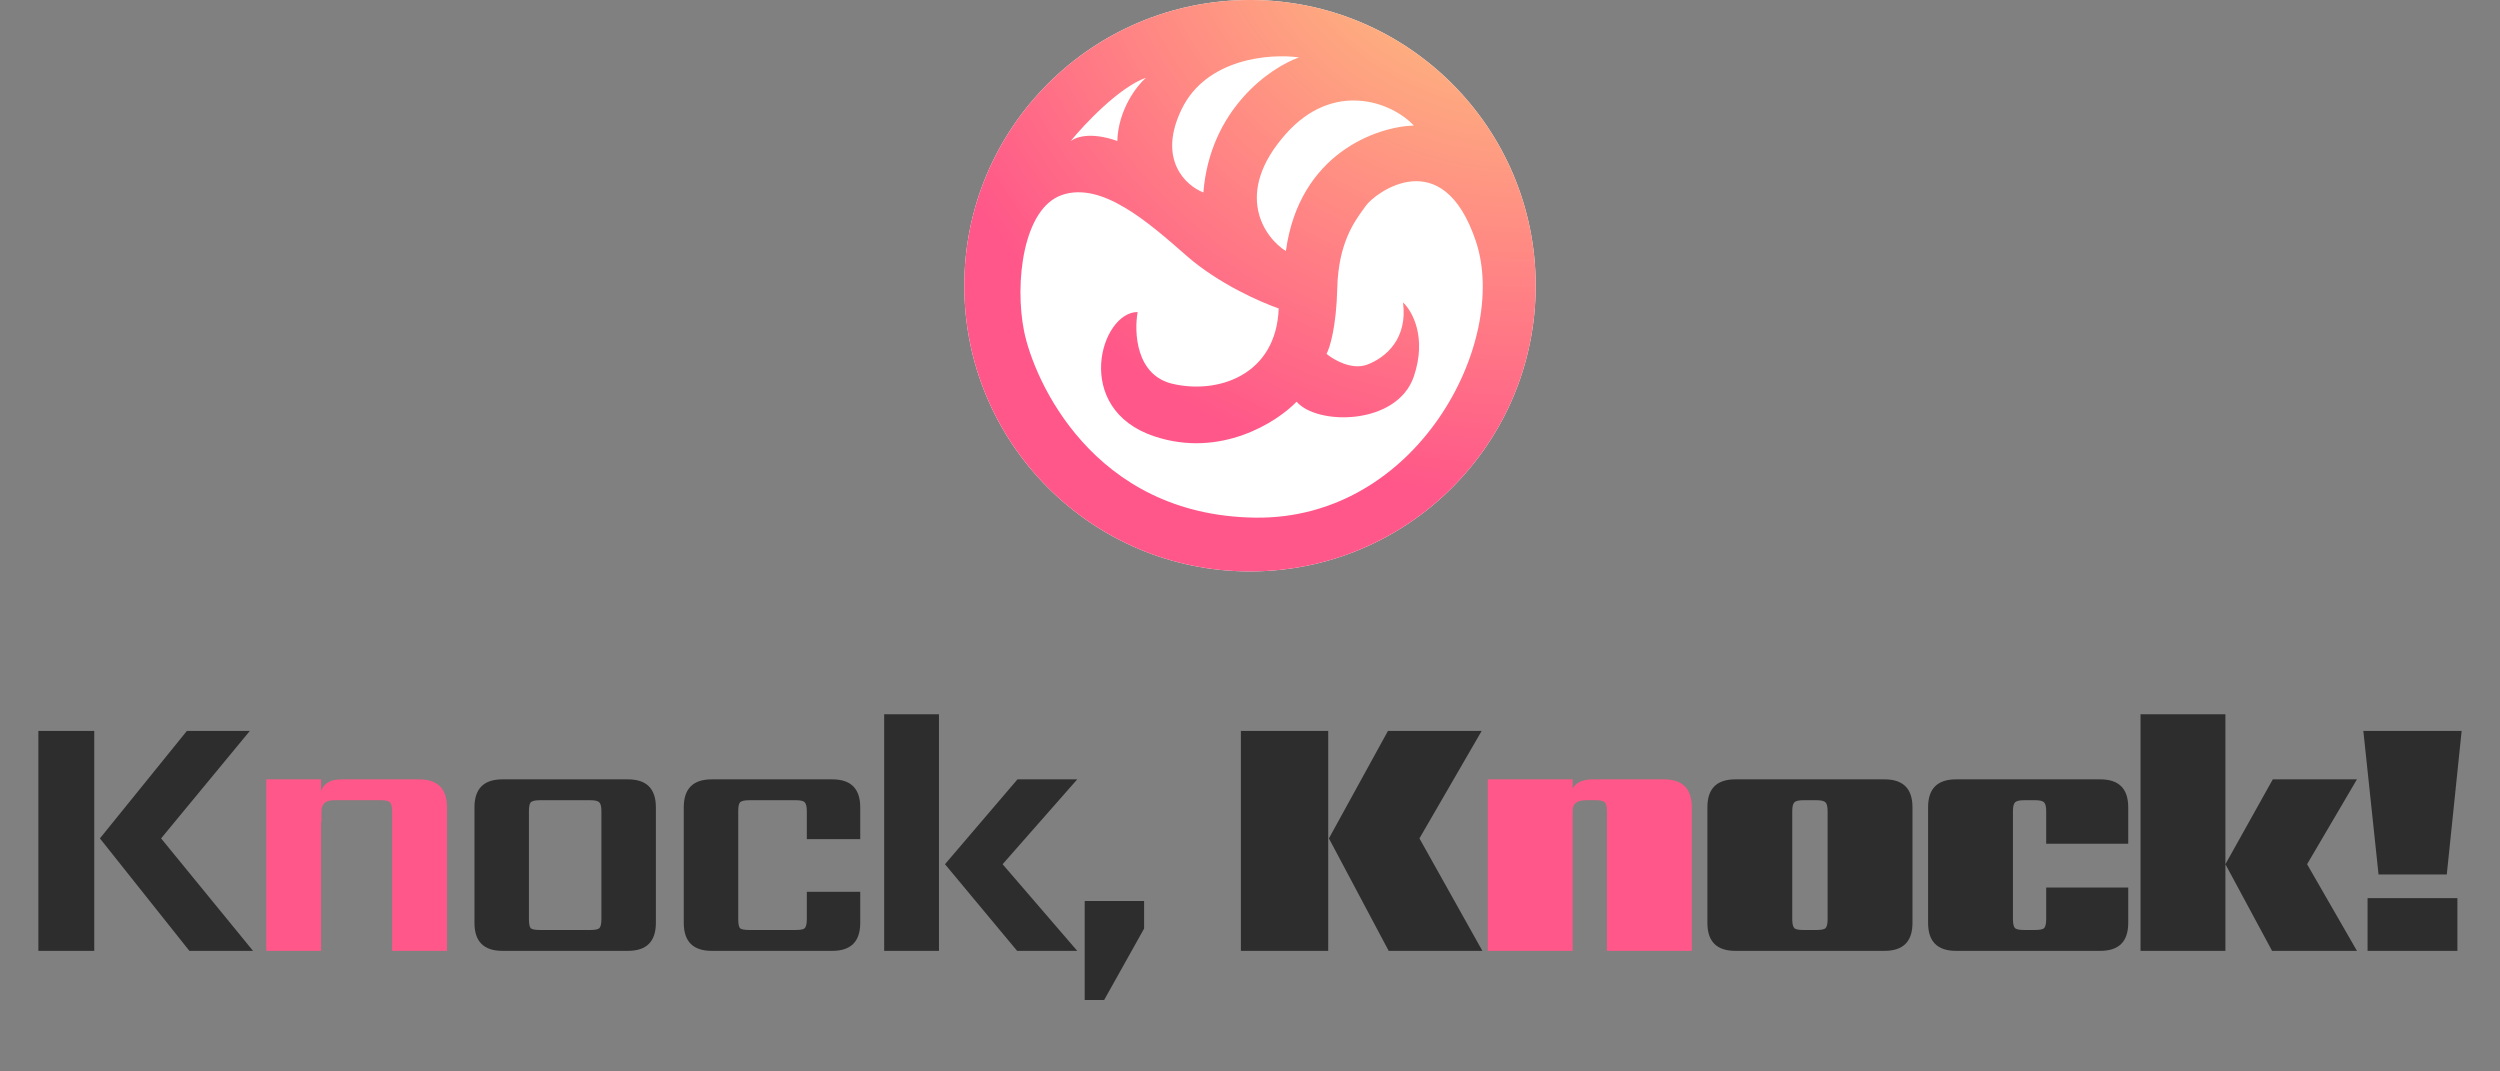 <svg width="140" height="60" viewBox="0 0 140 60" fill="none" xmlns="http://www.w3.org/2000/svg">
<rect x="0" y="0" width="140" height="60" fill="#808080" stroke="none"/>
<circle cx="16" cy="16" r="16" transform="matrix(-1 0 0 1 86 0)" fill="white"/>
<path fill-rule="evenodd" clip-rule="evenodd" d="M54 16C54 24.837 61.163 32 70 32C78.837 32 86 24.837 86 16C86 7.163 78.837 0 70 0C61.163 0 54 7.163 54 16ZM66.452 14.327C68.219 15.88 70.625 16.938 71.607 17.272C71.473 21.021 68.192 22.092 65.649 21.49C63.613 21.008 63.506 18.611 63.707 17.473C61.632 17.473 60.025 22.896 64.644 24.435C68.34 25.667 71.495 23.654 72.611 22.494C73.749 23.833 78.234 23.833 79.172 21.088C79.921 18.892 79.082 17.406 78.569 16.938C78.837 18.946 77.632 20.017 76.561 20.419C75.704 20.74 74.686 20.151 74.284 19.816C74.463 19.504 74.834 18.33 74.887 16.134C74.948 13.639 75.839 12.416 76.353 11.711C76.404 11.641 76.451 11.576 76.494 11.515C76.962 10.845 80.778 7.9 82.653 13.523C84.527 19.147 79.373 29.122 70.268 28.988C61.163 28.854 57.883 21.222 57.347 18.544C56.812 15.866 57.28 11.649 59.49 10.912C61.699 10.176 64.243 12.385 66.452 14.327ZM79.172 7.029C77.097 7.096 72.758 8.596 72.009 14.058C70.848 13.344 69.019 10.861 72.009 7.498C74.686 4.485 77.945 5.712 79.172 7.029ZM67.389 10.778C67.764 6.119 71.116 3.794 72.745 3.214C71.138 2.99 67.576 3.254 66.184 6.092C64.791 8.931 66.407 10.399 67.389 10.778ZM64.176 4.352C63.663 4.798 62.623 6.133 62.569 7.9C62.011 7.677 60.708 7.364 59.958 7.9C60.739 6.94 62.676 4.887 64.176 4.352Z" fill="url(#paint0_radial_63_1057)"/>
<path d="M10.466 40.931H13.991L9.021 46.95L14.169 53.248H10.605L5.595 46.95L10.466 40.931ZM2.149 40.931H5.278V53.248H2.149V40.931Z" fill="#2D2D2D"/>
<path d="M19.109 43.644H23.465C24.508 43.644 25.03 44.165 25.03 45.208V53.248H21.96V45.426C21.96 45.175 21.921 45.01 21.841 44.931C21.762 44.852 21.597 44.812 21.346 44.812H18.693C18.231 44.812 18 45.023 18 45.446V46.04H17.98V53.248H14.911V43.644H17.98V44.297C18.139 43.861 18.515 43.644 19.109 43.644Z" fill="#FF5789"/>
<path d="M33.679 51.465V45.426C33.679 45.175 33.64 45.01 33.561 44.931C33.481 44.852 33.316 44.812 33.066 44.812H30.234C29.97 44.812 29.798 44.852 29.719 44.931C29.653 45.01 29.62 45.175 29.62 45.426V51.465C29.62 51.729 29.653 51.901 29.719 51.98C29.798 52.046 29.97 52.079 30.234 52.079H33.066C33.316 52.079 33.481 52.046 33.561 51.98C33.64 51.901 33.679 51.729 33.679 51.465ZM28.135 43.644H35.164C36.207 43.644 36.729 44.165 36.729 45.208V51.683C36.729 52.726 36.207 53.248 35.164 53.248H28.135C27.092 53.248 26.57 52.726 26.57 51.683V45.208C26.57 44.165 27.092 43.644 28.135 43.644Z" fill="#2D2D2D"/>
<path d="M48.173 46.99H45.182V45.426C45.182 45.175 45.143 45.01 45.064 44.931C44.998 44.852 44.833 44.812 44.569 44.812H41.955C41.691 44.812 41.519 44.852 41.44 44.931C41.374 45.01 41.341 45.175 41.341 45.426V51.465C41.341 51.729 41.374 51.901 41.44 51.98C41.519 52.046 41.691 52.079 41.955 52.079H44.569C44.833 52.079 44.998 52.046 45.064 51.98C45.143 51.901 45.182 51.729 45.182 51.465V49.941H48.173V51.683C48.173 52.726 47.651 53.248 46.608 53.248H39.856C38.813 53.248 38.291 52.726 38.291 51.683V45.208C38.291 44.165 38.813 43.644 39.856 43.644H46.608C47.651 43.644 48.173 44.165 48.173 45.208V46.99Z" fill="#2D2D2D"/>
<path d="M49.513 53.248V40H52.582V53.248H49.513ZM60.325 43.644L56.146 48.396L60.325 53.248H56.958L52.919 48.396L56.978 43.644H60.325Z" fill="#2D2D2D"/>
<path d="M60.743 56V50.455H64.07V52L61.832 56H60.743Z" fill="#2D2D2D"/>
<path d="M77.726 40.931H82.974L79.489 46.95L83.013 53.248H77.766L74.419 46.95L77.726 40.931ZM69.489 40.931H74.38V53.248H69.489V40.931Z" fill="#2D2D2D"/>
<path d="M89.216 43.644H93.177C94.219 43.644 94.741 44.165 94.741 45.208V53.248H89.988V45.426C89.988 45.175 89.949 45.01 89.87 44.931C89.79 44.852 89.625 44.812 89.374 44.812H88.82C88.318 44.812 88.068 45.003 88.068 45.386V53.248H83.315V43.644H88.068V44.158C88.252 43.815 88.635 43.644 89.216 43.644Z" fill="#FF5789"/>
<path d="M102.346 51.465V45.426C102.346 45.175 102.307 45.01 102.228 44.931C102.148 44.852 101.983 44.812 101.733 44.812H100.98C100.729 44.812 100.564 44.852 100.485 44.931C100.406 45.01 100.366 45.175 100.366 45.426V51.465C100.366 51.729 100.406 51.901 100.485 51.98C100.564 52.046 100.729 52.079 100.98 52.079H101.733C101.983 52.079 102.148 52.046 102.228 51.98C102.307 51.901 102.346 51.729 102.346 51.465ZM97.178 43.644H105.535C106.578 43.644 107.099 44.165 107.099 45.208V51.683C107.099 52.726 106.578 53.248 105.535 53.248H97.178C96.135 53.248 95.614 52.726 95.614 51.683V45.208C95.614 44.165 96.135 43.644 97.178 43.644Z" fill="#2D2D2D"/>
<path d="M119.181 47.248H114.587V45.426C114.587 45.175 114.547 45.01 114.468 44.931C114.389 44.852 114.224 44.812 113.973 44.812H113.339C113.088 44.812 112.923 44.852 112.844 44.931C112.765 45.01 112.725 45.175 112.725 45.426V51.465C112.725 51.729 112.765 51.901 112.844 51.98C112.923 52.046 113.088 52.079 113.339 52.079H113.973C114.224 52.079 114.389 52.046 114.468 51.98C114.547 51.901 114.587 51.729 114.587 51.465V49.703H119.181V51.683C119.181 52.726 118.659 53.248 117.616 53.248H109.537C108.494 53.248 107.973 52.726 107.973 51.683V45.208C107.973 44.165 108.494 43.644 109.537 43.644H117.616C118.659 43.644 119.181 44.165 119.181 45.208V47.248Z" fill="#2D2D2D"/>
<path d="M119.87 40H124.623V53.248H119.87V40ZM131.989 43.644L129.197 48.396L131.989 53.248H127.236L124.623 48.396L127.276 43.644H131.989Z" fill="#2D2D2D"/>
<path d="M132.347 40.931H137.852L137.02 48.97H133.198L132.347 40.931ZM132.584 53.248V50.297H137.614V53.248H132.584Z" fill="#2D2D2D"/>
<defs>
<radialGradient id="paint0_radial_63_1057" cx="0" cy="0" r="1" gradientUnits="userSpaceOnUse" gradientTransform="translate(85.158 -8.697) rotate(121.304) scale(36.467 36.792)">
<stop stop-color="#FEDB7A"/>
<stop offset="1" stop-color="#FF5789"/>
</radialGradient>
</defs>
</svg>
